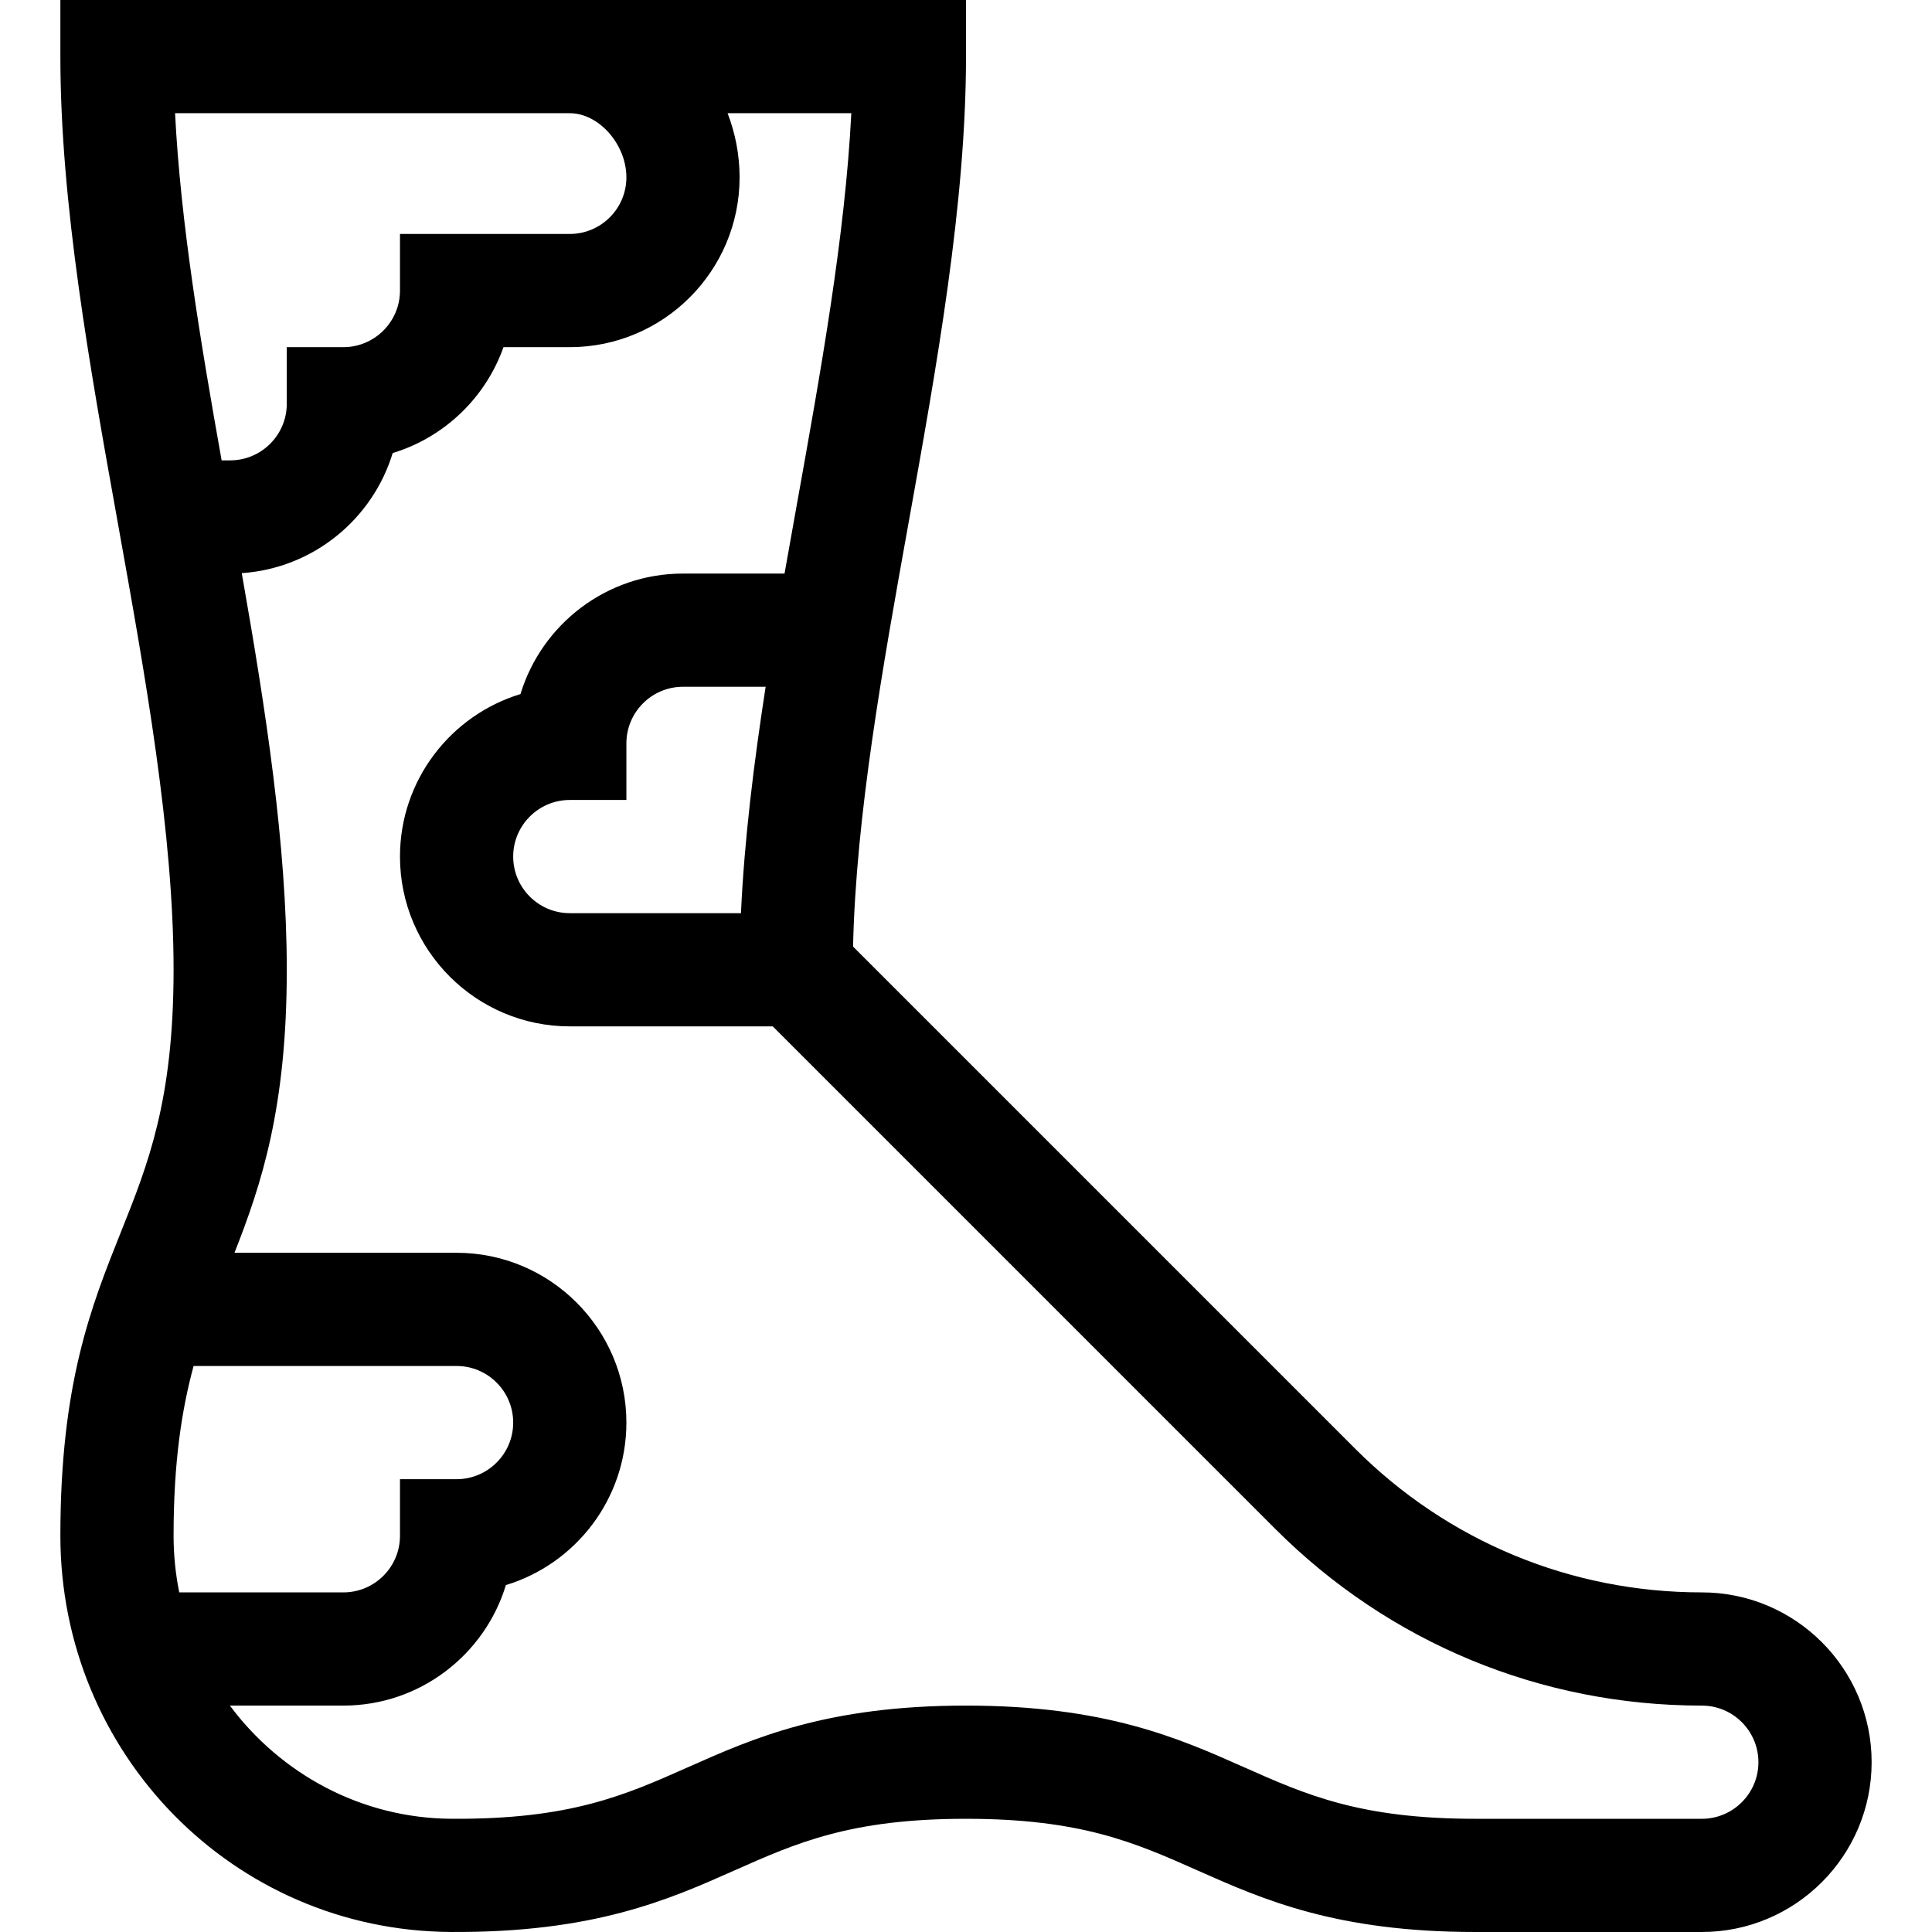 <svg id="Capa_1" enable-background="new 0 0 512 512" height="512" viewBox="0 0 512 512" width="512" xmlns="http://www.w3.org/2000/svg"><path d="m451 422c-34.685 0-67.294-13.507-91.82-38.033l-133.11-133.111c.772-34.707 7.843-74.069 14.694-112.204 7.49-41.698 15.236-84.815 15.236-123.652v-15h-240v15c0 38.837 7.746 81.954 15.236 123.652 7.259 40.405 14.764 82.185 14.764 118.348 0 34.611-6.765 51.523-13.927 69.429-7.897 19.744-16.064 40.16-16.073 80.505-.012 57.759 45.789 104.689 103.411 105.061 37.963.235 57.745-8.538 75.18-16.288 16.55-7.355 30.842-13.707 61.409-13.707s44.859 6.352 61.408 13.707c17.183 7.637 36.659 16.293 73.592 16.293h60c24.813 0 45-20.187 45-45s-20.187-45-45-45zm-300-392c7.71 0 15 8.262 15 17 0 8.271-6.729 15-15 15h-45v15c0 8.271-6.729 15-15 15h-15v15c0 8.271-6.729 15-15 15h-2.269c-5.58-31.306-10.878-63.04-12.337-92zm-105 376.94c.004-19.475 2.152-33.343 5.306-44.94h69.694c8.271 0 15 6.729 15 15s-6.729 15-15 15h-15v15c0 8.271-6.729 15-15 15h-43.496c-.986-4.869-1.505-9.906-1.504-15.06zm405 75.06c-7.259 0-52.693 0-60 0-30.567 0-44.859-6.352-61.408-13.707-17.183-7.637-36.659-16.293-73.592-16.293s-56.409 8.656-73.592 16.293c-16.789 7.462-31.268 13.919-62.803 13.702-23.937-.154-45.232-11.93-58.683-29.995h30.078c20.271 0 37.455-13.472 43.066-31.934 18.462-5.611 31.934-22.795 31.934-43.066 0-24.813-20.187-45-45-45h-58.858c7.143-18.176 13.858-38.385 13.858-75 0-33.104-5.63-69.318-11.931-105.113 18.92-1.281 34.671-14.3 39.997-31.821 13.674-4.156 24.611-14.66 29.364-28.066h17.57c24.813 0 45-20.187 45-45 0-5.96-1.14-11.698-3.18-17h32.786c-1.636 32.466-8.095 68.421-14.369 103.348-1.112 6.192-2.228 12.416-3.325 18.652h-26.912c-20.271 0-37.455 13.472-43.066 31.934-18.462 5.611-31.934 22.795-31.934 43.066 0 24.813 20.187 45 45 45h53.787l133.18 133.18c30.192 30.192 70.335 46.82 113.033 46.82 8.271 0 15 6.729 15 15s-6.729 15-15 15zm-254.639-240h-45.361c-8.271 0-15-6.729-15-15s6.729-15 15-15h15v-15c0-8.271 6.729-15 15-15h21.904c-3.158 20.404-5.648 40.623-6.543 60z"/></svg>